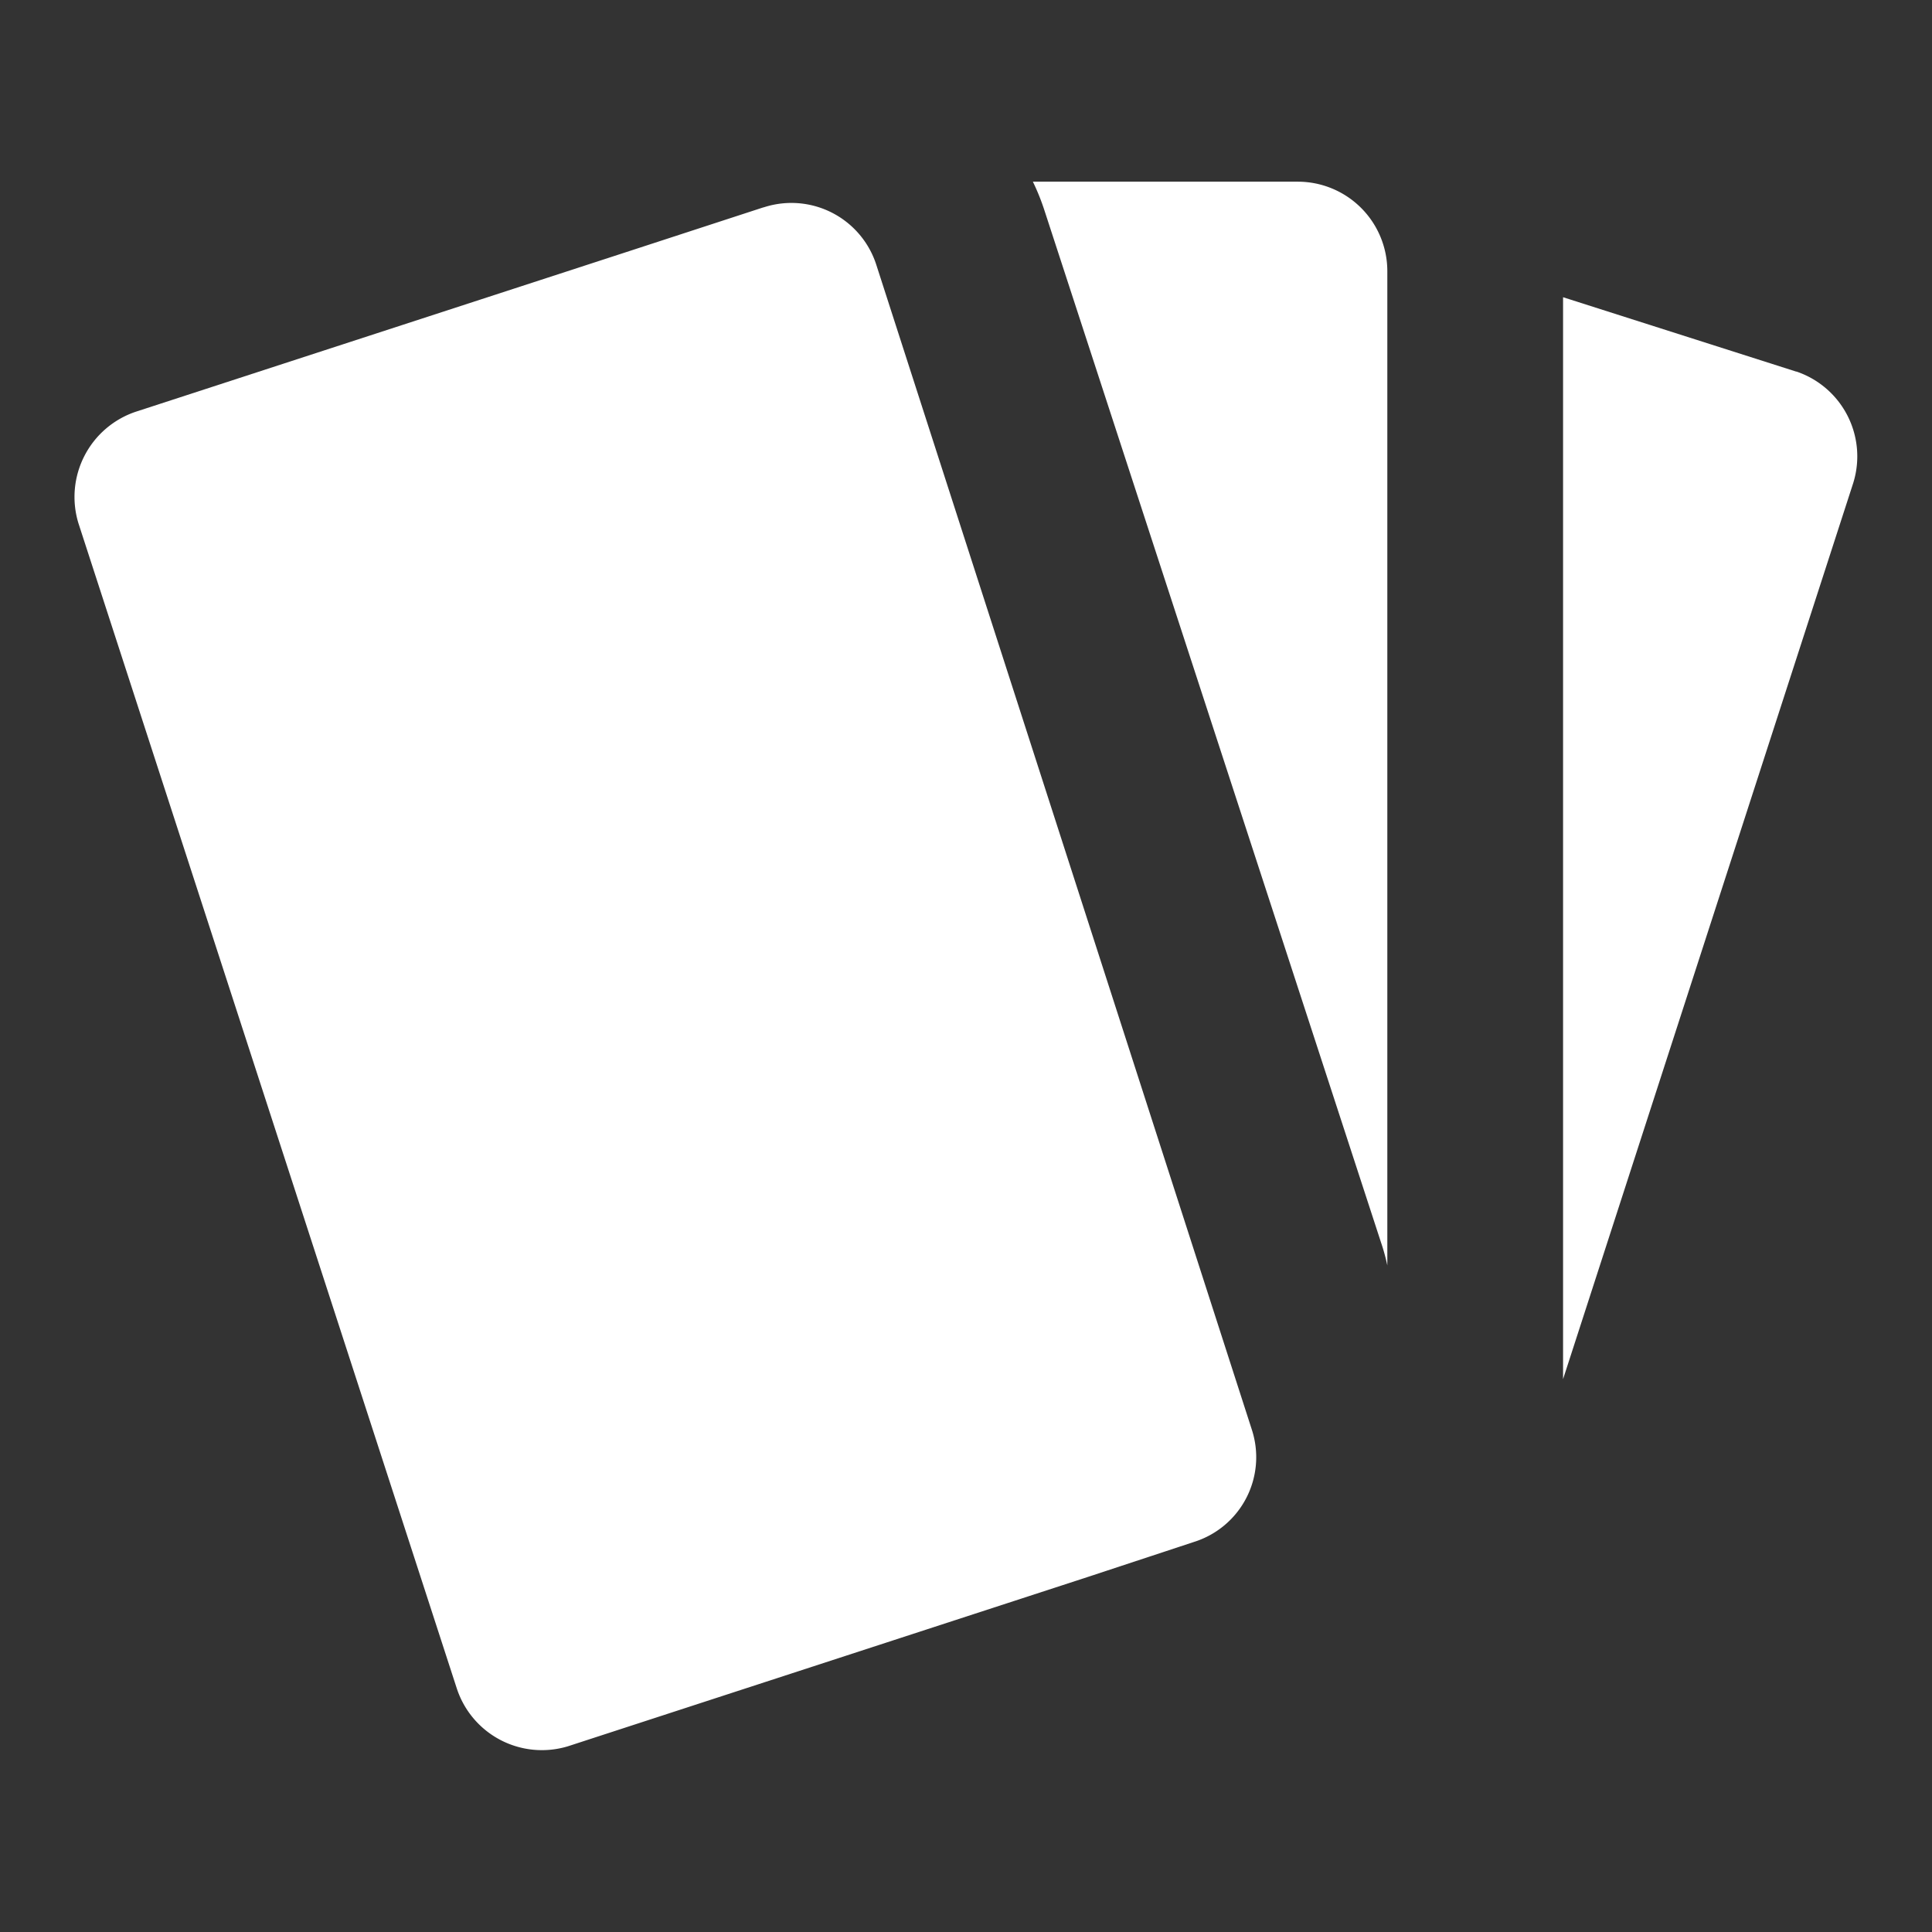 <!DOCTYPE svg PUBLIC "-//W3C//DTD SVG 1.1//EN" "http://www.w3.org/Graphics/SVG/1.1/DTD/svg11.dtd">
<!-- Uploaded to: SVG Repo, www.svgrepo.com, Transformed by: SVG Repo Mixer Tools -->
<svg fill="#ffffff" width="800px" height="800px" viewBox="0 0 52 52" xmlns="http://www.w3.org/2000/svg">
<rect x="0" y="0" width="52" height="52" fill="#333333" stroke="none"/>
<g id="SVGRepo_bgCarrier" stroke-width="0"/>
<g id="SVGRepo_tracerCarrier" stroke-linecap="round" stroke-linejoin="round"/>
<g id="SVGRepo_iconCarrier"> <g> <path d="m48.34 10-6.27-2v29.12l7.81-24.12a2.41 2.41 0 0 0 -1.53-3z"/> <path d="m20.52 5.59-3.71 1.21-13.15 4.28a2.42 2.42 0 0 0 -1.55 3l10.18 31.35a2.41 2.41 0 0 0 3 1.57l14-4.56 2.85-.94a2.39 2.39 0 0 0 1.56-3l-10.11-31.36a2.4 2.4 0 0 0 -3-1.57z"/> <path d="m37.34 34.06v-26.76a2.41 2.41 0 0 0 -2.41-2.41h-7.13a6.07 6.07 0 0 1 .32.8l9.05 27.75a5.24 5.24 0 0 1 .17.62z"/> </g> </g>
</svg>